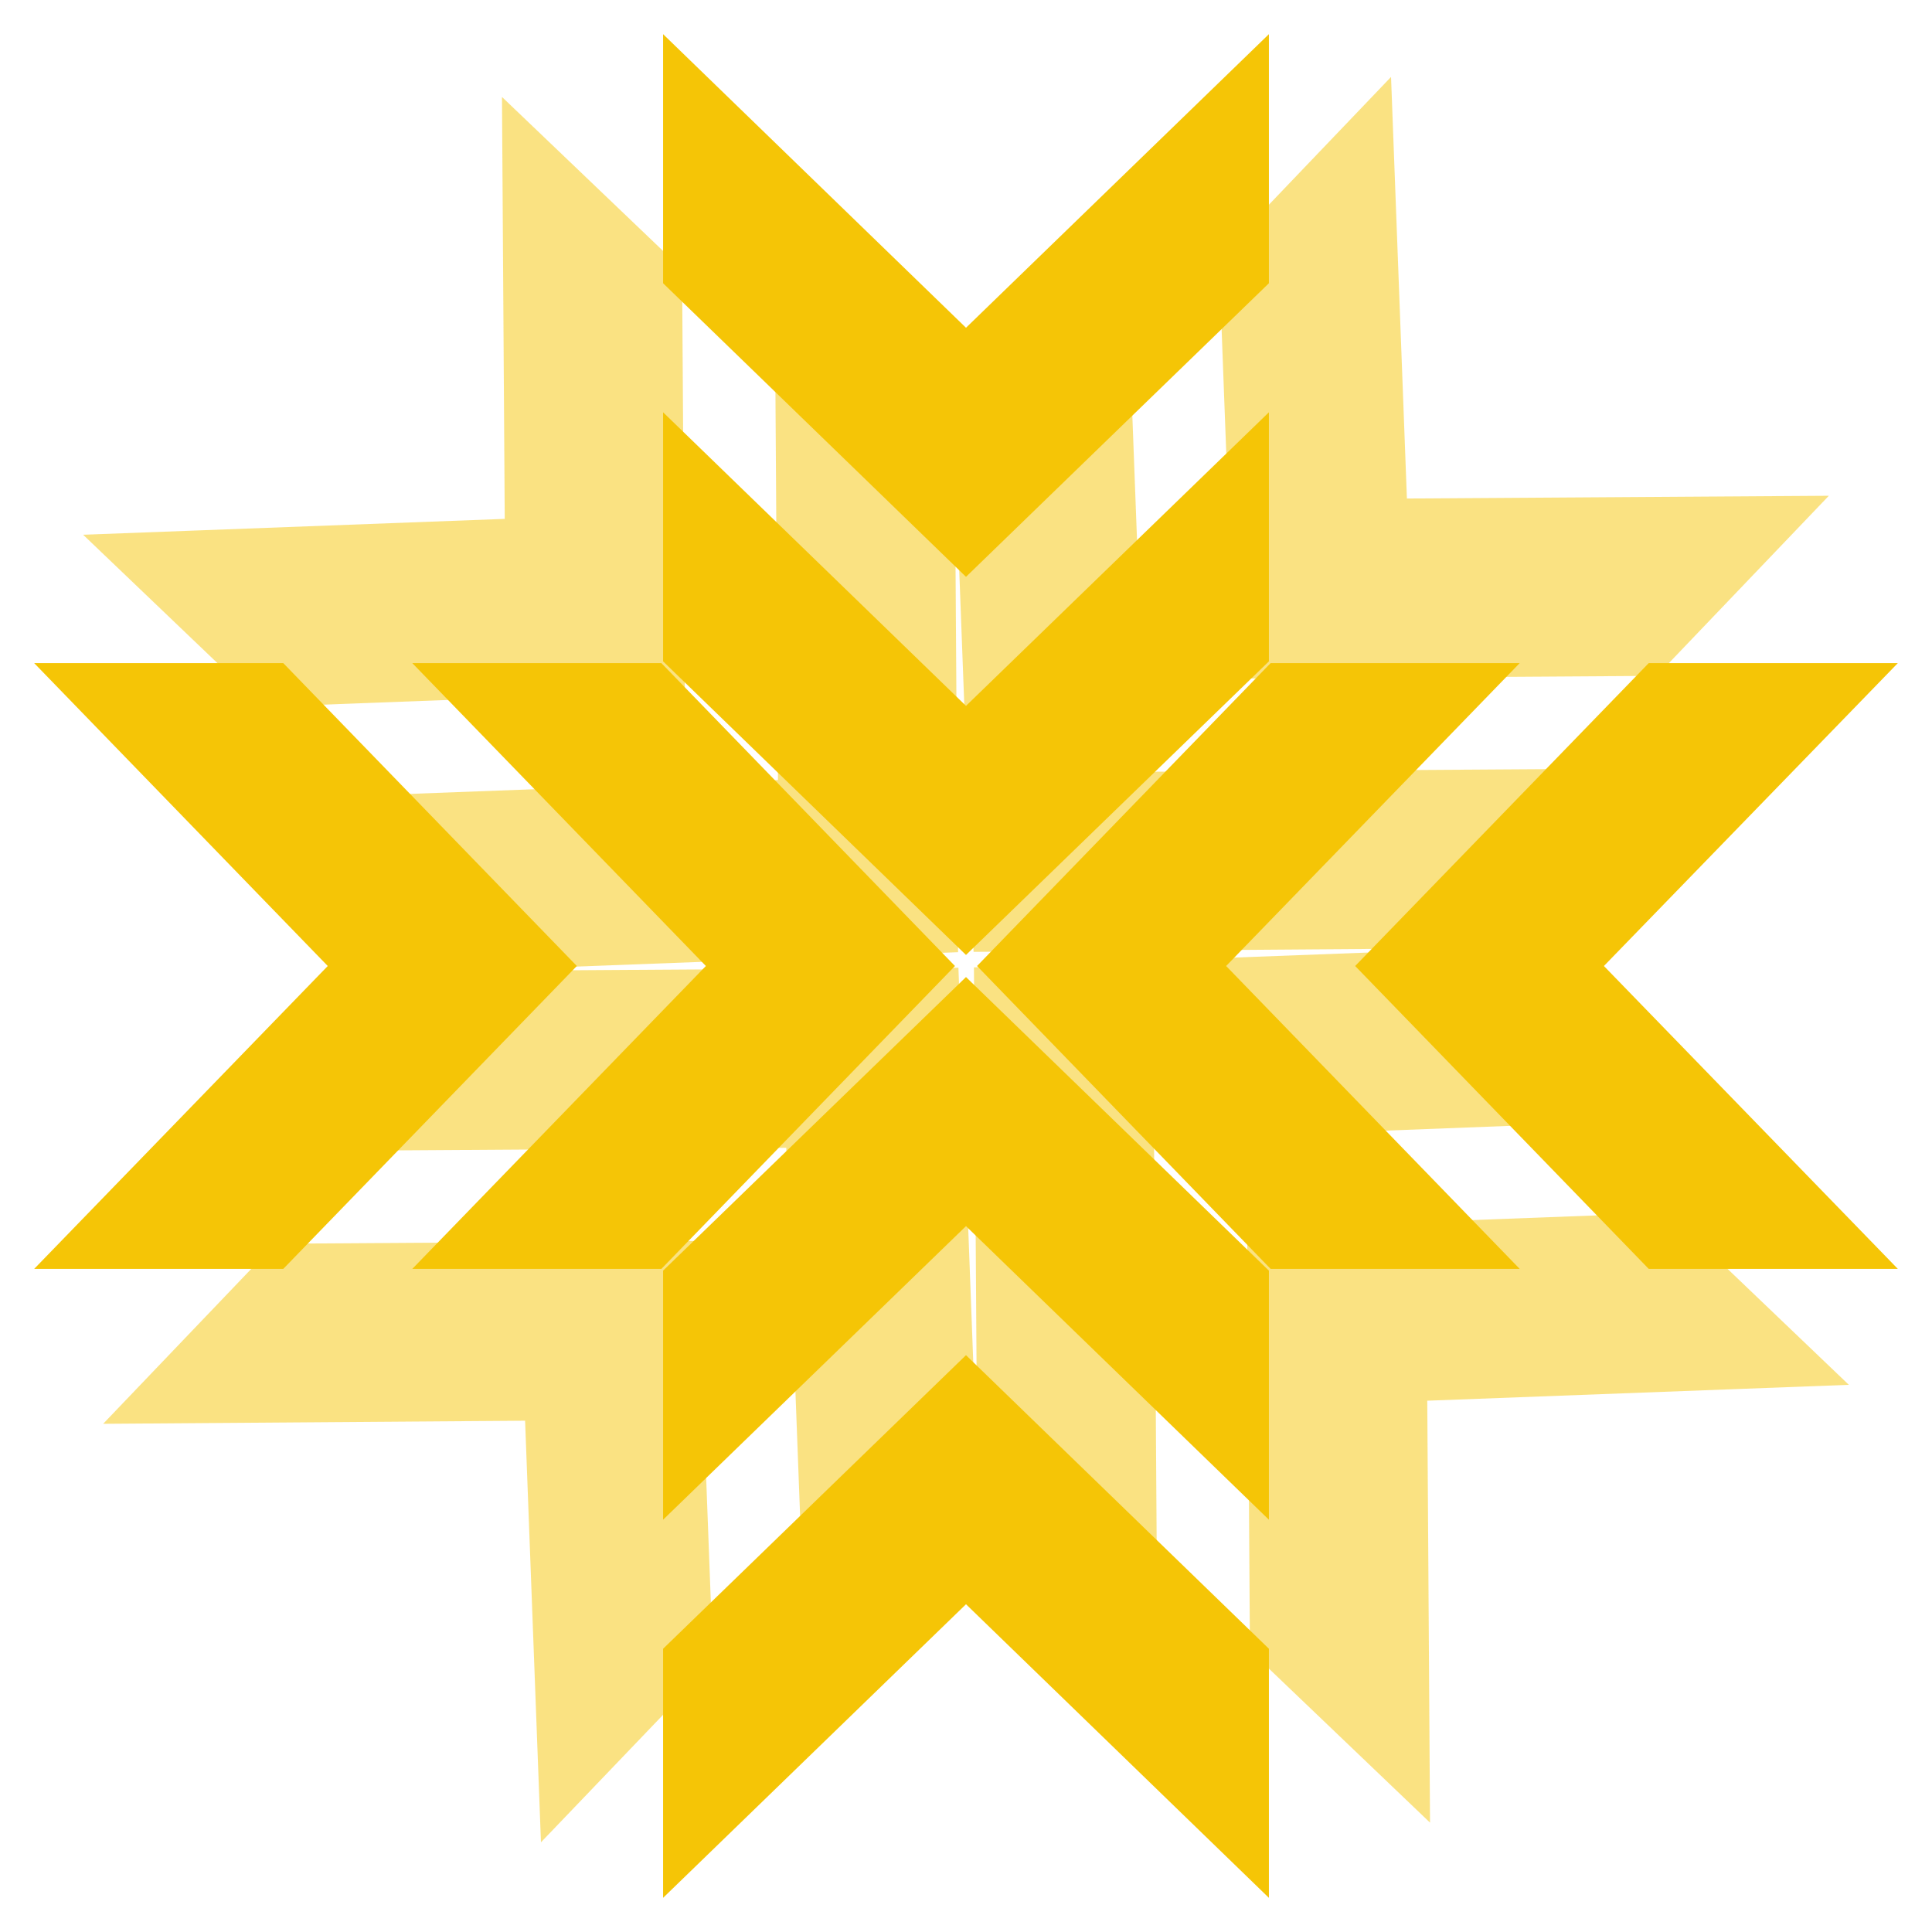 <svg xmlns="http://www.w3.org/2000/svg" viewBox="0 0 56 56" width="56" height="56">
	<style>
		tspan { white-space:pre }
		.shp0 { opacity: 0.502;fill: #f5c506 } 
		.shp1 { fill: #f5c506 } 
	</style>
		<g>
			<path class="shp0" d="M2.41 15.5L14.63 15.04L14.55 2.81L19.77 7.8L19.85 20.03L7.63 20.49L2.41 15.5ZM10.33 23.07L22.55 22.61L22.47 10.38L27.69 15.37L27.77 27.6L15.55 28.06L10.33 23.07ZM41.45 52.83L41.37 40.6L53.59 40.14L48.37 35.15L36.15 35.61L36.23 47.84L41.45 52.83ZM33.53 45.26L33.45 33.03L45.67 32.56L40.45 27.58L28.23 28.04L28.31 40.27L33.53 45.26ZM40.32 2.23L40.78 14.45L53.01 14.37L48.02 19.59L35.79 19.67L35.33 7.45L40.32 2.23ZM32.75 10.15L33.21 22.37L45.44 22.29L40.45 27.5L28.22 27.59L27.76 15.37L32.75 10.15ZM2.99 41.27L15.22 41.18L15.68 53.4L20.67 48.19L20.21 35.97L7.98 36.05L2.99 41.27ZM10.56 33.35L22.79 33.27L23.25 45.49L28.24 40.27L27.78 28.05L15.55 28.13L10.56 33.35Z" />
			<path class="shp1" d="M0.99 36.78L9.5 28L0.99 19.22L8.21 19.22L16.72 28L8.21 36.78L0.99 36.78ZM11.95 36.78L20.46 28L11.95 19.22L19.17 19.22L27.68 28L19.17 36.78L11.95 36.78ZM55.01 36.78L46.49 28L55.01 19.22L47.79 19.22L39.28 28L47.79 36.78L55.01 36.78ZM44.05 36.78L35.54 28L44.05 19.22L36.83 19.22L28.32 28L36.83 36.78L44.05 36.78ZM19.22 0.99L28 9.5L36.78 0.99L36.78 8.21L28 16.72L19.22 8.21L19.22 0.99ZM19.22 11.95L28 20.46L36.78 11.95L36.78 19.17L28 27.68L19.22 19.17L19.22 11.95ZM19.22 55.01L28 46.5L36.78 55.01L36.78 47.79L28 39.28L19.22 47.79L19.22 55.01ZM19.22 44.05L28 35.54L36.78 44.05L36.78 36.83L28 28.32L19.22 36.83L19.22 44.05Z" />
		</g>
</svg>